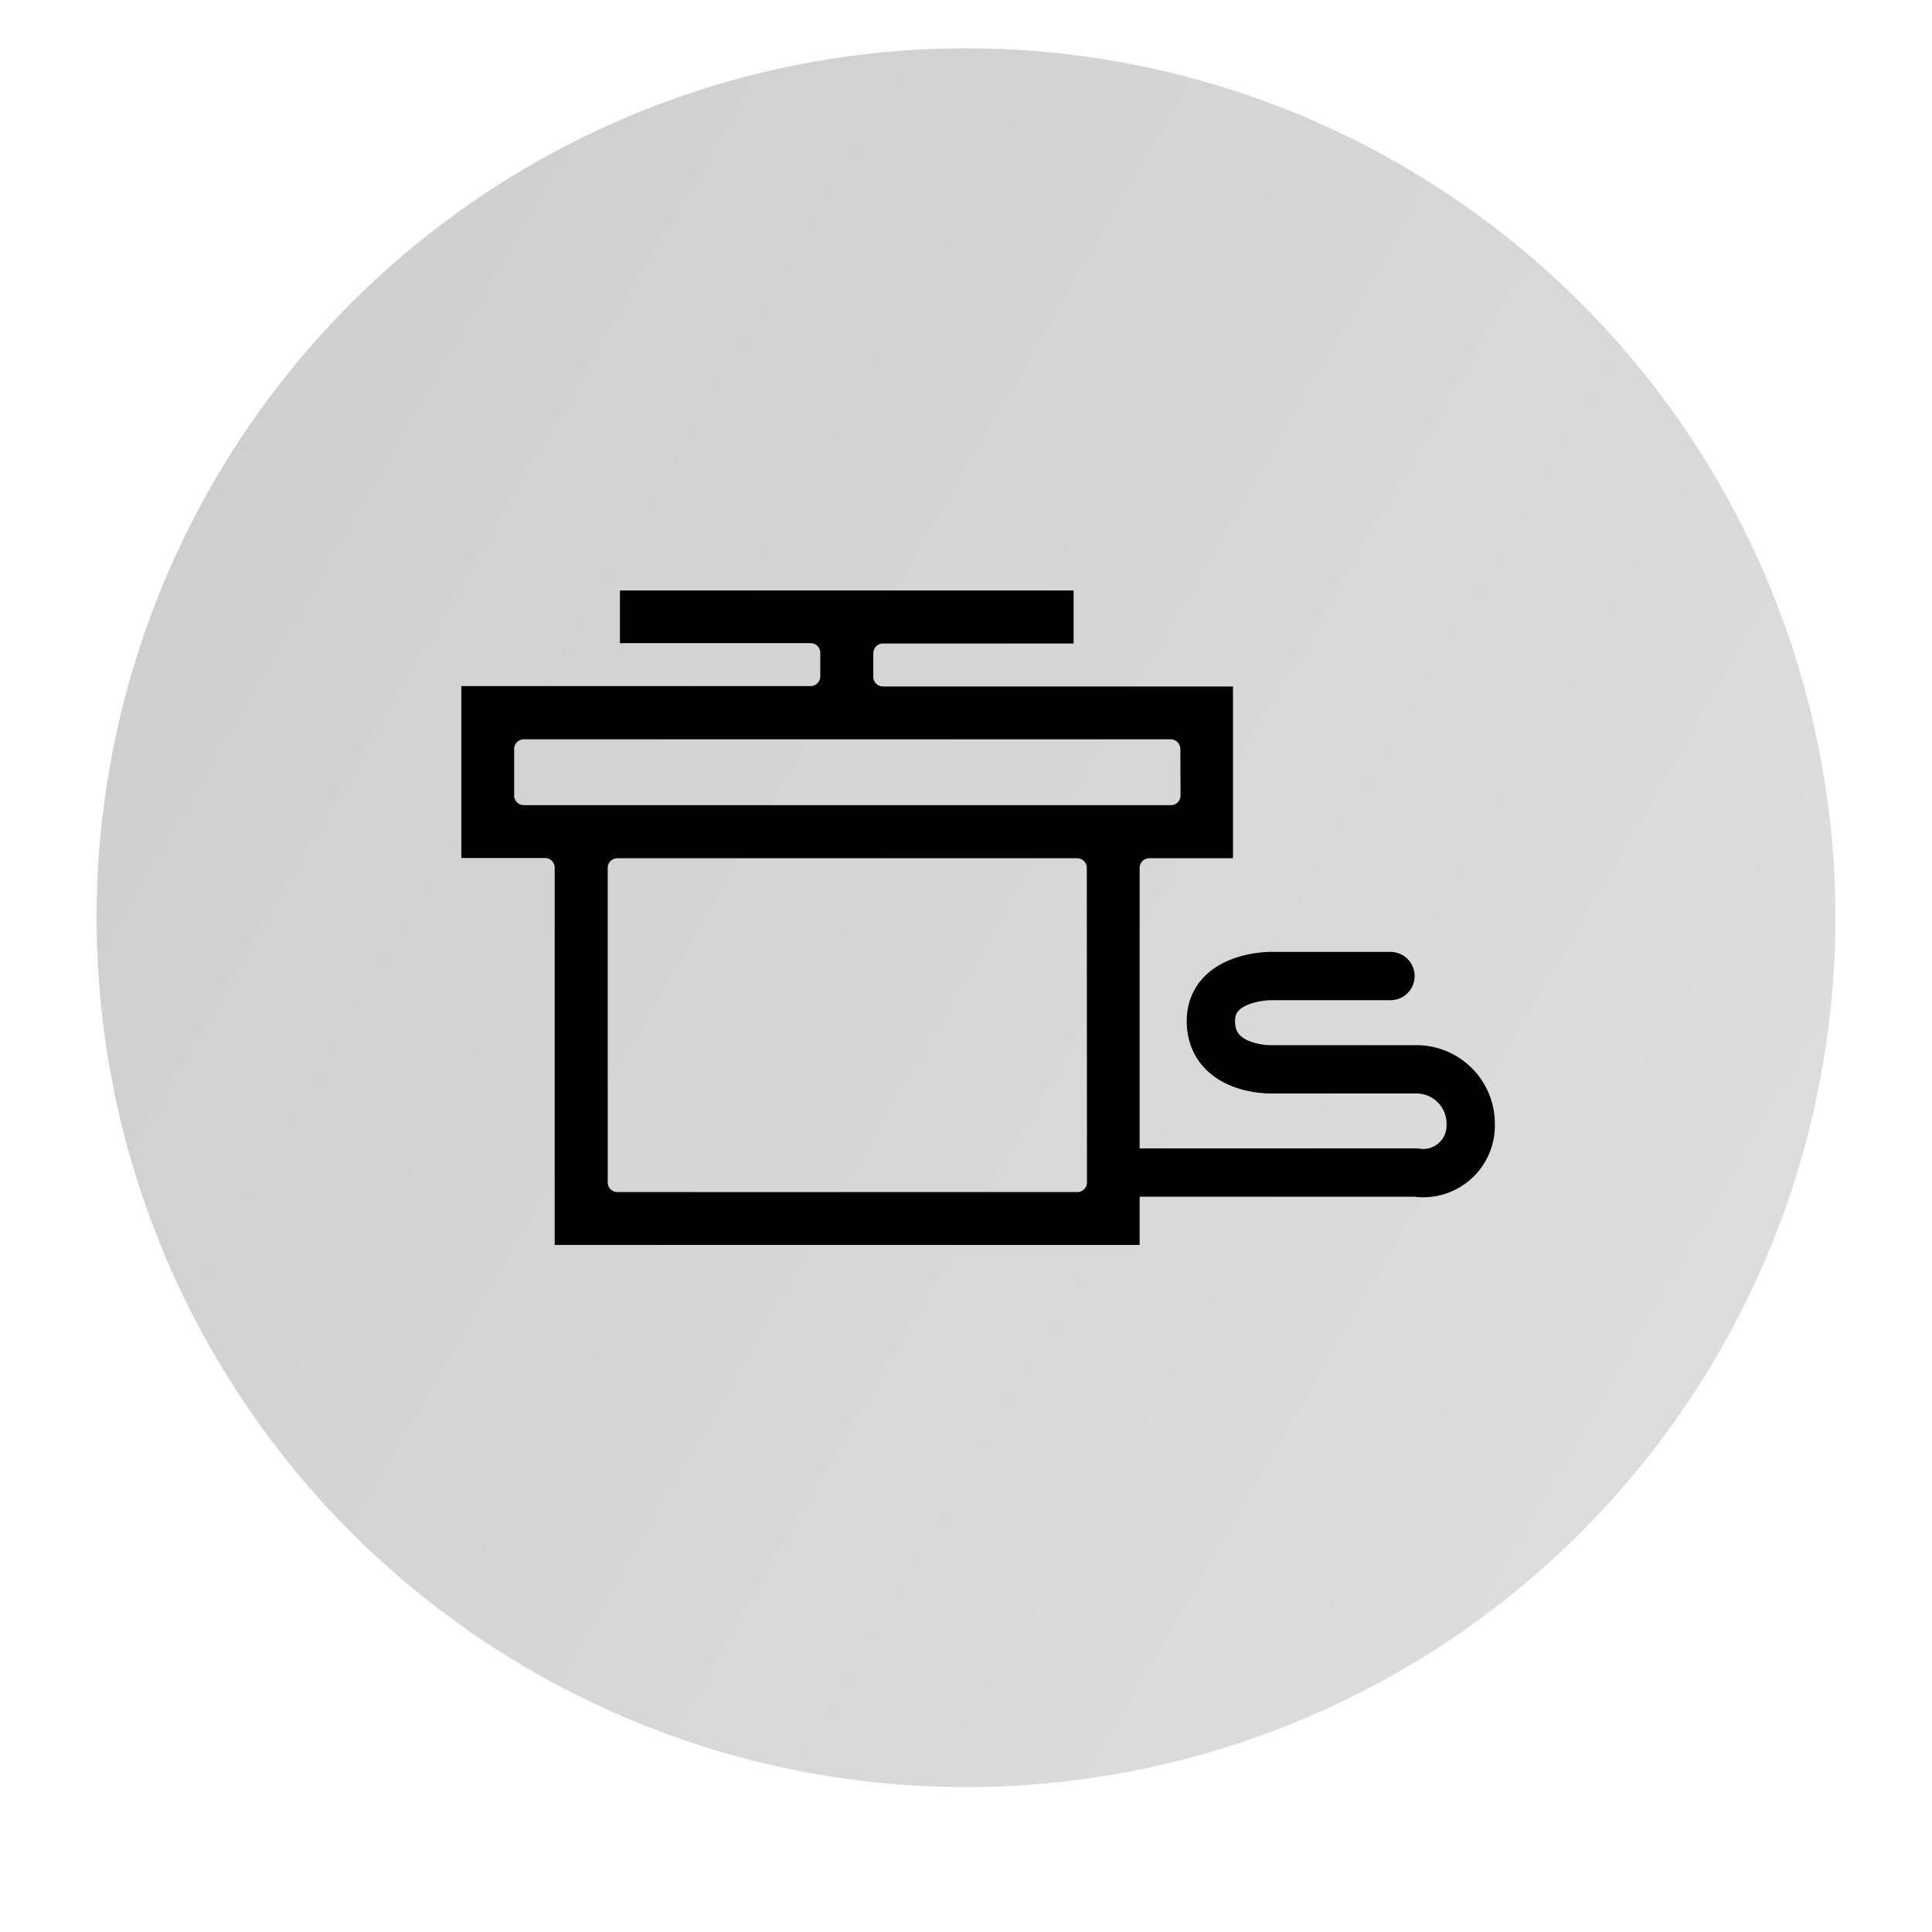 <svg xmlns="http://www.w3.org/2000/svg" xmlns:xlink="http://www.w3.org/1999/xlink" width="40" height="40" viewBox="0 0 40 40">
  <defs>
    <clipPath id="clip-path">
      <rect id="Rectangle_1829" data-name="Rectangle 1829" width="40" height="40" transform="translate(350 225)" fill="#fff" stroke="#707070" stroke-width="1"/>
    </clipPath>
    <linearGradient id="linear-gradient" x1="1.483" y1="1.079" x2="-0.777" y2="-0.232" gradientUnits="objectBoundingBox">
      <stop offset="0" stop-color="#e6e6e6"/>
      <stop offset="1" stop-color="#c2c2c2"/>
    </linearGradient>
    <clipPath id="clip-path-2">
      <rect id="Rectangle_2684" data-name="Rectangle 2684" width="15.981" height="13.55"/>
    </clipPath>
  </defs>
  <g id="button_40x40_-_white_fill" data-name="button 40x40 - white fill" transform="translate(-350 -225)" clip-path="url(#clip-path)">
    <path id="Path_7764" data-name="Path 7764" d="M18,0A18,18,0,1,1,0,18,18,18,0,0,1,18,0Z" transform="translate(352 226)" fill="url(#linear-gradient)"/>
    <g id="Group_5738" data-name="Group 5738" transform="translate(359.551 237.225)">
      <g id="Group_5587" data-name="Group 5587" clip-path="url(#clip-path-2)">
        <path id="Path_8348" data-name="Path 8348" d="M8.73,1.988a.2.2,0,0,1-.2-.2v-.49a.2.2,0,0,1,.2-.2h3.947V0H3.284V1.09H7.232a.2.2,0,0,1,.2.2v.49a.2.2,0,0,1-.2.2H0V5.539H1.733a.2.2,0,0,1,.2.2V13.55H14.044V5.744a.2.2,0,0,1,.2-.2h1.733V1.988Zm4.224,10.268a.2.2,0,0,1-.2.2H3.231a.2.2,0,0,1-.2-.2V5.744a.2.2,0,0,1,.2-.2H12.75a.2.2,0,0,1,.2.2Zm1.937-8.011a.2.2,0,0,1-.2.2H1.294a.2.2,0,0,1-.2-.2V3.282a.2.2,0,0,1,.2-.2H14.687a.2.2,0,0,1,.2.2Z"/>
      </g>
    </g>
    <path id="Path_8421" data-name="Path 8421" d="M373.625,250.276h6.146a.983.983,0,0,0,1.137-1,1.125,1.125,0,0,0-1.137-1.137h-3.014s-1.189.018-1.227-.956,1.227-.975,1.227-.975h2.49" transform="translate(-0.459 -1)" fill="none" stroke="#000" stroke-linecap="round" stroke-width="1"/>
  </g>
</svg>
